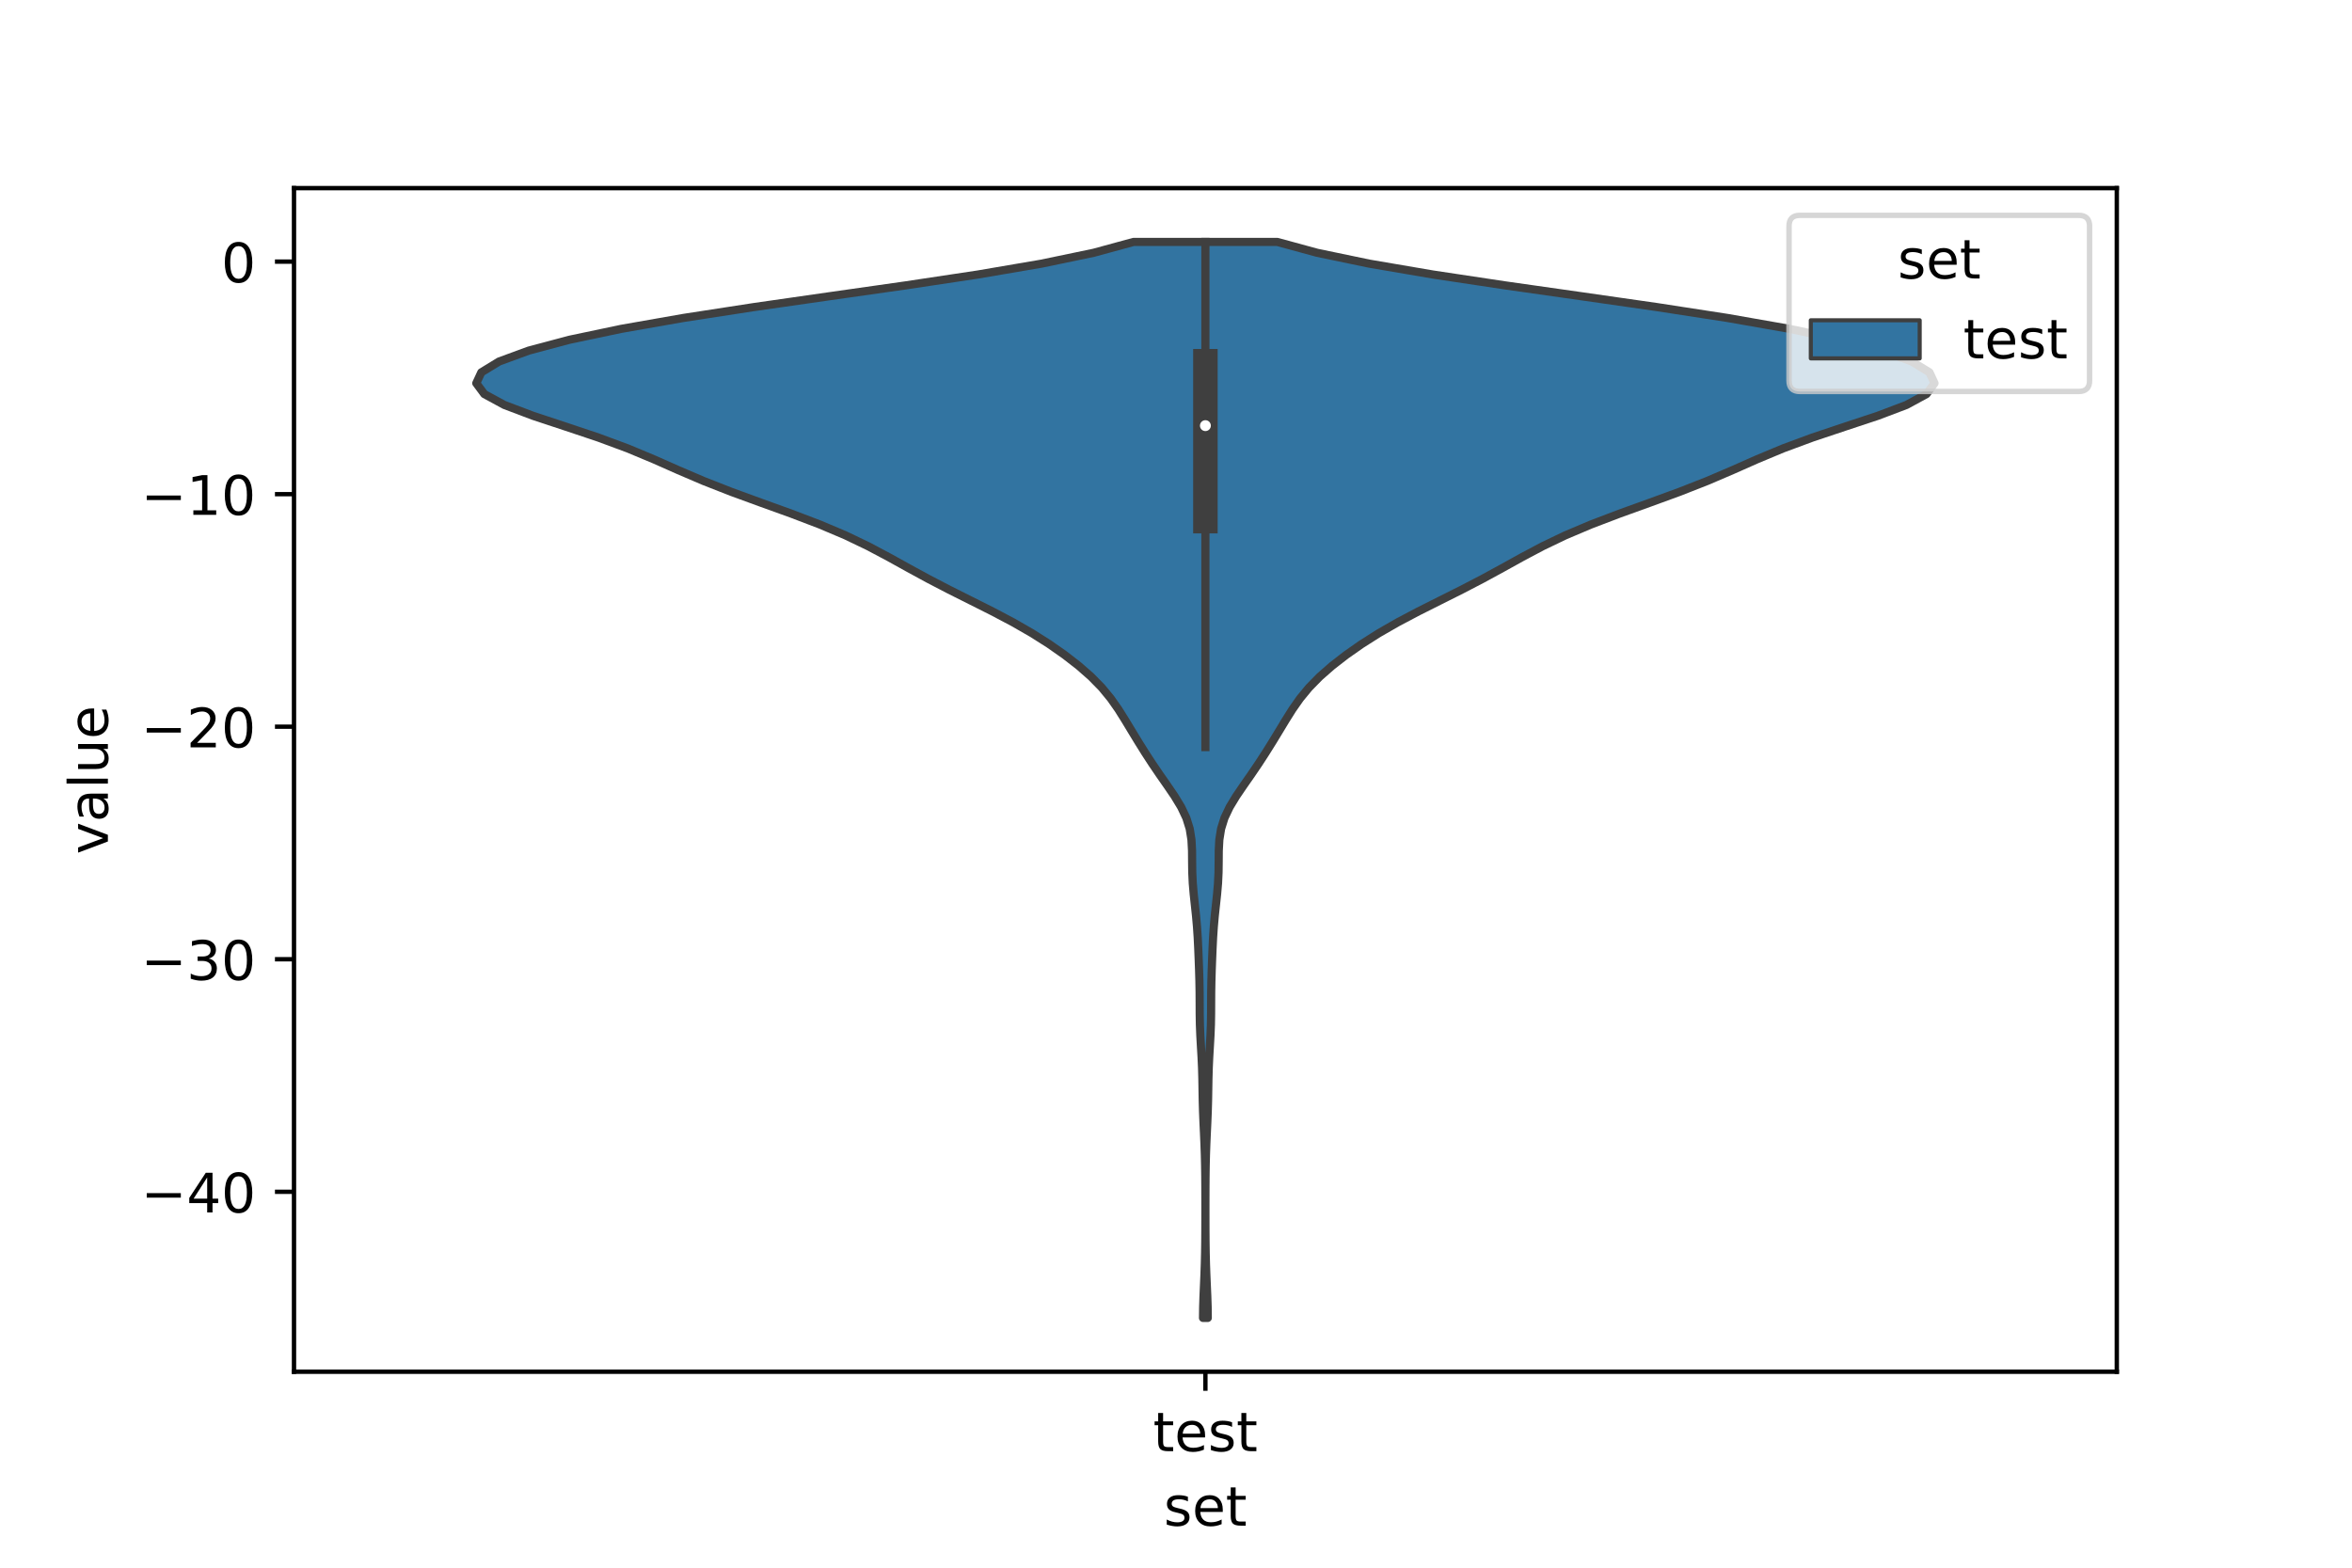 <?xml version="1.0" encoding="utf-8" standalone="no"?>
<!DOCTYPE svg PUBLIC "-//W3C//DTD SVG 1.1//EN"
  "http://www.w3.org/Graphics/SVG/1.1/DTD/svg11.dtd">
<!-- Created with matplotlib (https://matplotlib.org/) -->
<svg height="288pt" version="1.1" viewBox="0 0 432 288" width="432pt" xmlns="http://www.w3.org/2000/svg" xmlns:xlink="http://www.w3.org/1999/xlink">
 <defs>
  <style type="text/css">*{stroke-linecap:butt;stroke-linejoin:round;}</style>
 </defs>
 <g id="figure_1">
  <g id="patch_1">
   <path d="M 0 288 
L 432 288 
L 432 0 
L 0 0 
z
" style="fill:#ffffff;"/>
  </g>
  <g id="axes_1">
   <g id="patch_2">
    <path d="M 54 252 
L 388.8 252 
L 388.8 34.56 
L 54 34.56 
z
" style="fill:#ffffff;"/>
   </g>
   <g id="PolyCollection_1">
    <defs>
     <path d="M 221.837 -45.884 
L 220.963 -45.884 
L 220.988 -47.88 
L 221.054 -49.877 
L 221.142 -51.874 
L 221.228 -53.87 
L 221.299 -55.867 
L 221.347 -57.864 
L 221.375 -59.86 
L 221.39 -61.857 
L 221.396 -63.854 
L 221.398 -65.851 
L 221.396 -67.847 
L 221.39 -69.844 
L 221.376 -71.841 
L 221.348 -73.837 
L 221.3 -75.834 
L 221.23 -77.831 
L 221.142 -79.827 
L 221.048 -81.824 
L 220.968 -83.821 
L 220.911 -85.818 
L 220.877 -87.814 
L 220.844 -89.811 
L 220.788 -91.808 
L 220.696 -93.804 
L 220.579 -95.801 
L 220.467 -97.798 
L 220.388 -99.794 
L 220.354 -101.791 
L 220.346 -103.788 
L 220.335 -105.784 
L 220.3 -107.781 
L 220.241 -109.778 
L 220.167 -111.775 
L 220.086 -113.771 
L 219.988 -115.768 
L 219.855 -117.765 
L 219.678 -119.761 
L 219.465 -121.758 
L 219.251 -123.755 
L 219.081 -125.751 
L 218.987 -127.748 
L 218.961 -129.745 
L 218.946 -131.741 
L 218.839 -133.738 
L 218.521 -135.735 
L 217.899 -137.732 
L 216.953 -139.728 
L 215.742 -141.725 
L 214.382 -143.722 
L 212.988 -145.718 
L 211.633 -147.715 
L 210.335 -149.712 
L 209.086 -151.708 
L 207.871 -153.705 
L 206.665 -155.702 
L 205.409 -157.699 
L 204.008 -159.695 
L 202.362 -161.692 
L 200.403 -163.689 
L 198.123 -165.685 
L 195.55 -167.682 
L 192.7 -169.679 
L 189.552 -171.675 
L 186.077 -173.672 
L 182.295 -175.669 
L 178.322 -177.665 
L 174.338 -179.662 
L 170.495 -181.659 
L 166.829 -183.656 
L 163.226 -185.652 
L 159.463 -187.649 
L 155.3 -189.646 
L 150.585 -191.642 
L 145.345 -193.639 
L 139.812 -195.636 
L 134.348 -197.632 
L 129.256 -199.629 
L 124.588 -201.626 
L 120.082 -203.622 
L 115.299 -205.619 
L 109.906 -207.616 
L 103.943 -209.613 
L 97.913 -211.609 
L 92.638 -213.606 
L 88.963 -215.603 
L 87.48 -217.599 
L 88.408 -219.596 
L 91.676 -221.593 
L 97.113 -223.589 
L 104.604 -225.586 
L 114.093 -227.583 
L 125.466 -229.58 
L 138.405 -231.576 
L 152.308 -233.573 
L 166.343 -235.57 
L 179.602 -237.566 
L 191.287 -239.563 
L 200.876 -241.56 
L 208.197 -243.556 
L 234.603 -243.556 
L 234.603 -243.556 
L 241.924 -241.56 
L 251.513 -239.563 
L 263.198 -237.566 
L 276.457 -235.57 
L 290.492 -233.573 
L 304.395 -231.576 
L 317.334 -229.58 
L 328.707 -227.583 
L 338.196 -225.586 
L 345.687 -223.589 
L 351.124 -221.593 
L 354.392 -219.596 
L 355.32 -217.599 
L 353.837 -215.603 
L 350.162 -213.606 
L 344.887 -211.609 
L 338.857 -209.613 
L 332.894 -207.616 
L 327.501 -205.619 
L 322.718 -203.622 
L 318.212 -201.626 
L 313.544 -199.629 
L 308.452 -197.632 
L 302.988 -195.636 
L 297.455 -193.639 
L 292.215 -191.642 
L 287.5 -189.646 
L 283.337 -187.649 
L 279.574 -185.652 
L 275.971 -183.656 
L 272.305 -181.659 
L 268.462 -179.662 
L 264.478 -177.665 
L 260.505 -175.669 
L 256.723 -173.672 
L 253.248 -171.675 
L 250.1 -169.679 
L 247.25 -167.682 
L 244.677 -165.685 
L 242.397 -163.689 
L 240.438 -161.692 
L 238.792 -159.695 
L 237.391 -157.699 
L 236.135 -155.702 
L 234.929 -153.705 
L 233.714 -151.708 
L 232.465 -149.712 
L 231.167 -147.715 
L 229.812 -145.718 
L 228.418 -143.722 
L 227.058 -141.725 
L 225.847 -139.728 
L 224.901 -137.732 
L 224.279 -135.735 
L 223.961 -133.738 
L 223.854 -131.741 
L 223.839 -129.745 
L 223.813 -127.748 
L 223.719 -125.751 
L 223.549 -123.755 
L 223.335 -121.758 
L 223.122 -119.761 
L 222.945 -117.765 
L 222.812 -115.768 
L 222.714 -113.771 
L 222.633 -111.775 
L 222.559 -109.778 
L 222.5 -107.781 
L 222.465 -105.784 
L 222.454 -103.788 
L 222.446 -101.791 
L 222.412 -99.794 
L 222.333 -97.798 
L 222.221 -95.801 
L 222.104 -93.804 
L 222.012 -91.808 
L 221.956 -89.811 
L 221.923 -87.814 
L 221.889 -85.818 
L 221.832 -83.821 
L 221.752 -81.824 
L 221.658 -79.827 
L 221.57 -77.831 
L 221.5 -75.834 
L 221.452 -73.837 
L 221.424 -71.841 
L 221.41 -69.844 
L 221.404 -67.847 
L 221.402 -65.851 
L 221.404 -63.854 
L 221.41 -61.857 
L 221.425 -59.86 
L 221.453 -57.864 
L 221.501 -55.867 
L 221.572 -53.87 
L 221.658 -51.874 
L 221.746 -49.877 
L 221.812 -47.88 
L 221.837 -45.884 
z
" id="me85dda6560" style="stroke:#3f3f3f;stroke-width:1.5;"/>
    </defs>
    <g clip-path="url(#pf6ea319e39)">
     <use style="fill:#3274a1;stroke:#3f3f3f;stroke-width:1.5;" x="0" xlink:href="#me85dda6560" y="288"/>
    </g>
   </g>
   <g id="patch_3">
    <path clip-path="url(#pf6ea319e39)" d="M 221.4 48.061 
L 221.4 48.061 
L 221.4 48.061 
L 221.4 48.061 
z
" style="fill:#3274a1;stroke:#3f3f3f;stroke-linejoin:miter;stroke-width:0.75;"/>
   </g>
   <g id="matplotlib.axis_1">
    <g id="xtick_1">
     <g id="line2d_1">
      <defs>
       <path d="M 0 0 
L 0 3.5 
" id="meb32982872" style="stroke:#000000;stroke-width:0.8;"/>
      </defs>
      <g>
       <use style="stroke:#000000;stroke-width:0.8;" x="221.4" xlink:href="#meb32982872" y="252"/>
      </g>
     </g>
     <g id="text_1">
      <!-- test -->
      <g transform="translate(211.798 266.598)scale(0.1 -0.1)">
       <defs>
        <path d="M 18.312 70.219 
L 18.312 54.688 
L 36.812 54.688 
L 36.812 47.703 
L 18.312 47.703 
L 18.312 18.016 
Q 18.312 11.328 20.141 9.422 
Q 21.969 7.516 27.594 7.516 
L 36.812 7.516 
L 36.812 0 
L 27.594 0 
Q 17.188 0 13.234 3.875 
Q 9.281 7.766 9.281 18.016 
L 9.281 47.703 
L 2.688 47.703 
L 2.688 54.688 
L 9.281 54.688 
L 9.281 70.219 
z
" id="DejaVuSans-116"/>
        <path d="M 56.203 29.594 
L 56.203 25.203 
L 14.891 25.203 
Q 15.484 15.922 20.484 11.062 
Q 25.484 6.203 34.422 6.203 
Q 39.594 6.203 44.453 7.469 
Q 49.312 8.734 54.109 11.281 
L 54.109 2.781 
Q 49.266 0.734 44.188 -0.344 
Q 39.109 -1.422 33.891 -1.422 
Q 20.797 -1.422 13.156 6.188 
Q 5.516 13.812 5.516 26.812 
Q 5.516 40.234 12.766 48.109 
Q 20.016 56 32.328 56 
Q 43.359 56 49.781 48.891 
Q 56.203 41.797 56.203 29.594 
z
M 47.219 32.234 
Q 47.125 39.594 43.094 43.984 
Q 39.062 48.391 32.422 48.391 
Q 24.906 48.391 20.391 44.141 
Q 15.875 39.891 15.188 32.172 
z
" id="DejaVuSans-101"/>
        <path d="M 44.281 53.078 
L 44.281 44.578 
Q 40.484 46.531 36.375 47.5 
Q 32.281 48.484 27.875 48.484 
Q 21.188 48.484 17.844 46.438 
Q 14.5 44.391 14.5 40.281 
Q 14.5 37.156 16.891 35.375 
Q 19.281 33.594 26.516 31.984 
L 29.594 31.297 
Q 39.156 29.25 43.188 25.516 
Q 47.219 21.781 47.219 15.094 
Q 47.219 7.469 41.188 3.016 
Q 35.156 -1.422 24.609 -1.422 
Q 20.219 -1.422 15.453 -0.562 
Q 10.688 0.297 5.422 2 
L 5.422 11.281 
Q 10.406 8.688 15.234 7.391 
Q 20.062 6.109 24.812 6.109 
Q 31.156 6.109 34.562 8.281 
Q 37.984 10.453 37.984 14.406 
Q 37.984 18.062 35.516 20.016 
Q 33.062 21.969 24.703 23.781 
L 21.578 24.516 
Q 13.234 26.266 9.516 29.906 
Q 5.812 33.547 5.812 39.891 
Q 5.812 47.609 11.281 51.797 
Q 16.75 56 26.812 56 
Q 31.781 56 36.172 55.266 
Q 40.578 54.547 44.281 53.078 
z
" id="DejaVuSans-115"/>
       </defs>
       <use xlink:href="#DejaVuSans-116"/>
       <use x="39.209" xlink:href="#DejaVuSans-101"/>
       <use x="100.732" xlink:href="#DejaVuSans-115"/>
       <use x="152.832" xlink:href="#DejaVuSans-116"/>
      </g>
     </g>
    </g>
    <g id="text_2">
     <!-- set -->
     <g transform="translate(213.759 280.277)scale(0.1 -0.1)">
      <use xlink:href="#DejaVuSans-115"/>
      <use x="52.1" xlink:href="#DejaVuSans-101"/>
      <use x="113.623" xlink:href="#DejaVuSans-116"/>
     </g>
    </g>
   </g>
   <g id="matplotlib.axis_2">
    <g id="ytick_1">
     <g id="line2d_2">
      <defs>
       <path d="M 0 0 
L -3.5 0 
" id="mff516d6abb" style="stroke:#000000;stroke-width:0.8;"/>
      </defs>
      <g>
       <use style="stroke:#000000;stroke-width:0.8;" x="54" xlink:href="#mff516d6abb" y="218.942"/>
      </g>
     </g>
     <g id="text_3">
      <!-- −40 -->
      <g transform="translate(25.895 222.741)scale(0.1 -0.1)">
       <defs>
        <path d="M 10.594 35.5 
L 73.188 35.5 
L 73.188 27.203 
L 10.594 27.203 
z
" id="DejaVuSans-8722"/>
        <path d="M 37.797 64.312 
L 12.891 25.391 
L 37.797 25.391 
z
M 35.203 72.906 
L 47.609 72.906 
L 47.609 25.391 
L 58.016 25.391 
L 58.016 17.188 
L 47.609 17.188 
L 47.609 0 
L 37.797 0 
L 37.797 17.188 
L 4.891 17.188 
L 4.891 26.703 
z
" id="DejaVuSans-52"/>
        <path d="M 31.781 66.406 
Q 24.172 66.406 20.328 58.906 
Q 16.5 51.422 16.5 36.375 
Q 16.5 21.391 20.328 13.891 
Q 24.172 6.391 31.781 6.391 
Q 39.453 6.391 43.281 13.891 
Q 47.125 21.391 47.125 36.375 
Q 47.125 51.422 43.281 58.906 
Q 39.453 66.406 31.781 66.406 
z
M 31.781 74.219 
Q 44.047 74.219 50.516 64.516 
Q 56.984 54.828 56.984 36.375 
Q 56.984 17.969 50.516 8.266 
Q 44.047 -1.422 31.781 -1.422 
Q 19.531 -1.422 13.062 8.266 
Q 6.594 17.969 6.594 36.375 
Q 6.594 54.828 13.062 64.516 
Q 19.531 74.219 31.781 74.219 
z
" id="DejaVuSans-48"/>
       </defs>
       <use xlink:href="#DejaVuSans-8722"/>
       <use x="83.789" xlink:href="#DejaVuSans-52"/>
       <use x="147.412" xlink:href="#DejaVuSans-48"/>
      </g>
     </g>
    </g>
    <g id="ytick_2">
     <g id="line2d_3">
      <g>
       <use style="stroke:#000000;stroke-width:0.8;" x="54" xlink:href="#mff516d6abb" y="176.222"/>
      </g>
     </g>
     <g id="text_4">
      <!-- −30 -->
      <g transform="translate(25.895 180.021)scale(0.1 -0.1)">
       <defs>
        <path d="M 40.578 39.312 
Q 47.656 37.797 51.625 33 
Q 55.609 28.219 55.609 21.188 
Q 55.609 10.406 48.188 4.484 
Q 40.766 -1.422 27.094 -1.422 
Q 22.516 -1.422 17.656 -0.516 
Q 12.797 0.391 7.625 2.203 
L 7.625 11.719 
Q 11.719 9.328 16.594 8.109 
Q 21.484 6.891 26.812 6.891 
Q 36.078 6.891 40.938 10.547 
Q 45.797 14.203 45.797 21.188 
Q 45.797 27.641 41.281 31.266 
Q 36.766 34.906 28.719 34.906 
L 20.219 34.906 
L 20.219 43.016 
L 29.109 43.016 
Q 36.375 43.016 40.234 45.922 
Q 44.094 48.828 44.094 54.297 
Q 44.094 59.906 40.109 62.906 
Q 36.141 65.922 28.719 65.922 
Q 24.656 65.922 20.016 65.031 
Q 15.375 64.156 9.812 62.312 
L 9.812 71.094 
Q 15.438 72.656 20.344 73.438 
Q 25.25 74.219 29.594 74.219 
Q 40.828 74.219 47.359 69.109 
Q 53.906 64.016 53.906 55.328 
Q 53.906 49.266 50.438 45.094 
Q 46.969 40.922 40.578 39.312 
z
" id="DejaVuSans-51"/>
       </defs>
       <use xlink:href="#DejaVuSans-8722"/>
       <use x="83.789" xlink:href="#DejaVuSans-51"/>
       <use x="147.412" xlink:href="#DejaVuSans-48"/>
      </g>
     </g>
    </g>
    <g id="ytick_3">
     <g id="line2d_4">
      <g>
       <use style="stroke:#000000;stroke-width:0.8;" x="54" xlink:href="#mff516d6abb" y="133.502"/>
      </g>
     </g>
     <g id="text_5">
      <!-- −20 -->
      <g transform="translate(25.895 137.301)scale(0.1 -0.1)">
       <defs>
        <path d="M 19.188 8.297 
L 53.609 8.297 
L 53.609 0 
L 7.328 0 
L 7.328 8.297 
Q 12.938 14.109 22.625 23.891 
Q 32.328 33.688 34.812 36.531 
Q 39.547 41.844 41.422 45.531 
Q 43.312 49.219 43.312 52.781 
Q 43.312 58.594 39.234 62.25 
Q 35.156 65.922 28.609 65.922 
Q 23.969 65.922 18.812 64.312 
Q 13.672 62.703 7.812 59.422 
L 7.812 69.391 
Q 13.766 71.781 18.938 73 
Q 24.125 74.219 28.422 74.219 
Q 39.75 74.219 46.484 68.547 
Q 53.219 62.891 53.219 53.422 
Q 53.219 48.922 51.531 44.891 
Q 49.859 40.875 45.406 35.406 
Q 44.188 33.984 37.641 27.219 
Q 31.109 20.453 19.188 8.297 
z
" id="DejaVuSans-50"/>
       </defs>
       <use xlink:href="#DejaVuSans-8722"/>
       <use x="83.789" xlink:href="#DejaVuSans-50"/>
       <use x="147.412" xlink:href="#DejaVuSans-48"/>
      </g>
     </g>
    </g>
    <g id="ytick_4">
     <g id="line2d_5">
      <g>
       <use style="stroke:#000000;stroke-width:0.8;" x="54" xlink:href="#mff516d6abb" y="90.781"/>
      </g>
     </g>
     <g id="text_6">
      <!-- −10 -->
      <g transform="translate(25.895 94.581)scale(0.1 -0.1)">
       <defs>
        <path d="M 12.406 8.297 
L 28.516 8.297 
L 28.516 63.922 
L 10.984 60.406 
L 10.984 69.391 
L 28.422 72.906 
L 38.281 72.906 
L 38.281 8.297 
L 54.391 8.297 
L 54.391 0 
L 12.406 0 
z
" id="DejaVuSans-49"/>
       </defs>
       <use xlink:href="#DejaVuSans-8722"/>
       <use x="83.789" xlink:href="#DejaVuSans-49"/>
       <use x="147.412" xlink:href="#DejaVuSans-48"/>
      </g>
     </g>
    </g>
    <g id="ytick_5">
     <g id="line2d_6">
      <g>
       <use style="stroke:#000000;stroke-width:0.8;" x="54" xlink:href="#mff516d6abb" y="48.061"/>
      </g>
     </g>
     <g id="text_7">
      <!-- 0 -->
      <g transform="translate(40.638 51.861)scale(0.1 -0.1)">
       <use xlink:href="#DejaVuSans-48"/>
      </g>
     </g>
    </g>
    <g id="text_8">
     <!-- value -->
     <g transform="translate(19.816 156.938)rotate(-90)scale(0.1 -0.1)">
      <defs>
       <path d="M 2.984 54.688 
L 12.5 54.688 
L 29.594 8.797 
L 46.688 54.688 
L 56.203 54.688 
L 35.688 0 
L 23.484 0 
z
" id="DejaVuSans-118"/>
       <path d="M 34.281 27.484 
Q 23.391 27.484 19.188 25 
Q 14.984 22.516 14.984 16.5 
Q 14.984 11.719 18.141 8.906 
Q 21.297 6.109 26.703 6.109 
Q 34.188 6.109 38.703 11.406 
Q 43.219 16.703 43.219 25.484 
L 43.219 27.484 
z
M 52.203 31.203 
L 52.203 0 
L 43.219 0 
L 43.219 8.297 
Q 40.141 3.328 35.547 0.953 
Q 30.953 -1.422 24.312 -1.422 
Q 15.922 -1.422 10.953 3.297 
Q 6 8.016 6 15.922 
Q 6 25.141 12.172 29.828 
Q 18.359 34.516 30.609 34.516 
L 43.219 34.516 
L 43.219 35.406 
Q 43.219 41.609 39.141 45 
Q 35.062 48.391 27.688 48.391 
Q 23 48.391 18.547 47.266 
Q 14.109 46.141 10.016 43.891 
L 10.016 52.203 
Q 14.938 54.109 19.578 55.047 
Q 24.219 56 28.609 56 
Q 40.484 56 46.344 49.844 
Q 52.203 43.703 52.203 31.203 
z
" id="DejaVuSans-97"/>
       <path d="M 9.422 75.984 
L 18.406 75.984 
L 18.406 0 
L 9.422 0 
z
" id="DejaVuSans-108"/>
       <path d="M 8.5 21.578 
L 8.5 54.688 
L 17.484 54.688 
L 17.484 21.922 
Q 17.484 14.156 20.5 10.266 
Q 23.531 6.391 29.594 6.391 
Q 36.859 6.391 41.078 11.031 
Q 45.312 15.672 45.312 23.688 
L 45.312 54.688 
L 54.297 54.688 
L 54.297 0 
L 45.312 0 
L 45.312 8.406 
Q 42.047 3.422 37.719 1 
Q 33.406 -1.422 27.688 -1.422 
Q 18.266 -1.422 13.375 4.438 
Q 8.5 10.297 8.5 21.578 
z
M 31.109 56 
z
" id="DejaVuSans-117"/>
      </defs>
      <use xlink:href="#DejaVuSans-118"/>
      <use x="59.18" xlink:href="#DejaVuSans-97"/>
      <use x="120.459" xlink:href="#DejaVuSans-108"/>
      <use x="148.242" xlink:href="#DejaVuSans-117"/>
      <use x="211.621" xlink:href="#DejaVuSans-101"/>
     </g>
    </g>
   </g>
   <g id="line2d_7">
    <path clip-path="url(#pf6ea319e39)" d="M 221.4 137.244 
L 221.4 44.444 
" style="fill:none;stroke:#3f3f3f;stroke-linecap:square;stroke-width:1.5;"/>
   </g>
   <g id="line2d_8">
    <path clip-path="url(#pf6ea319e39)" d="M 221.4 95.743 
L 221.4 66.353 
" style="fill:none;stroke:#3f3f3f;stroke-linecap:square;stroke-width:4.5;"/>
   </g>
   <g id="patch_4">
    <path d="M 54 252 
L 54 34.56 
" style="fill:none;stroke:#000000;stroke-linecap:square;stroke-linejoin:miter;stroke-width:0.8;"/>
   </g>
   <g id="patch_5">
    <path d="M 388.8 252 
L 388.8 34.56 
" style="fill:none;stroke:#000000;stroke-linecap:square;stroke-linejoin:miter;stroke-width:0.8;"/>
   </g>
   <g id="patch_6">
    <path d="M 54 252 
L 388.8 252 
" style="fill:none;stroke:#000000;stroke-linecap:square;stroke-linejoin:miter;stroke-width:0.8;"/>
   </g>
   <g id="patch_7">
    <path d="M 54 34.56 
L 388.8 34.56 
" style="fill:none;stroke:#000000;stroke-linecap:square;stroke-linejoin:miter;stroke-width:0.8;"/>
   </g>
   <g id="PathCollection_1">
    <defs>
     <path d="M 0 1.5 
C 0.398 1.5 0.779 1.342 1.061 1.061 
C 1.342 0.779 1.5 0.398 1.5 0 
C 1.5 -0.398 1.342 -0.779 1.061 -1.061 
C 0.779 -1.342 0.398 -1.5 0 -1.5 
C -0.398 -1.5 -0.779 -1.342 -1.061 -1.061 
C -1.342 -0.779 -1.5 -0.398 -1.5 0 
C -1.5 0.398 -1.342 0.779 -1.061 1.061 
C -0.779 1.342 -0.398 1.5 0 1.5 
z
" id="mbea128ab29" style="stroke:#3f3f3f;"/>
    </defs>
    <g clip-path="url(#pf6ea319e39)">
     <use style="fill:#ffffff;stroke:#3f3f3f;" x="221.4" xlink:href="#mbea128ab29" y="78.195"/>
    </g>
   </g>
   <g id="legend_1">
    <g id="patch_8">
     <path d="M 330.597 71.916 
L 381.8 71.916 
Q 383.8 71.916 383.8 69.916 
L 383.8 41.56 
Q 383.8 39.56 381.8 39.56 
L 330.597 39.56 
Q 328.597 39.56 328.597 41.56 
L 328.597 69.916 
Q 328.597 71.916 330.597 71.916 
z
" style="fill:#ffffff;opacity:0.8;stroke:#cccccc;stroke-linejoin:miter;"/>
    </g>
    <g id="text_9">
     <!-- set -->
     <g transform="translate(348.557 51.158)scale(0.1 -0.1)">
      <use xlink:href="#DejaVuSans-115"/>
      <use x="52.1" xlink:href="#DejaVuSans-101"/>
      <use x="113.623" xlink:href="#DejaVuSans-116"/>
     </g>
    </g>
    <g id="patch_9">
     <path d="M 332.597 65.837 
L 352.597 65.837 
L 352.597 58.837 
L 332.597 58.837 
z
" style="fill:#3274a1;stroke:#3f3f3f;stroke-linejoin:miter;stroke-width:0.75;"/>
    </g>
    <g id="text_10">
     <!-- test -->
     <g transform="translate(360.597 65.837)scale(0.1 -0.1)">
      <use xlink:href="#DejaVuSans-116"/>
      <use x="39.209" xlink:href="#DejaVuSans-101"/>
      <use x="100.732" xlink:href="#DejaVuSans-115"/>
      <use x="152.832" xlink:href="#DejaVuSans-116"/>
     </g>
    </g>
   </g>
  </g>
 </g>
 <defs>
  <clipPath id="pf6ea319e39">
   <rect height="217.44" width="334.8" x="54" y="34.56"/>
  </clipPath>
 </defs>
</svg>
